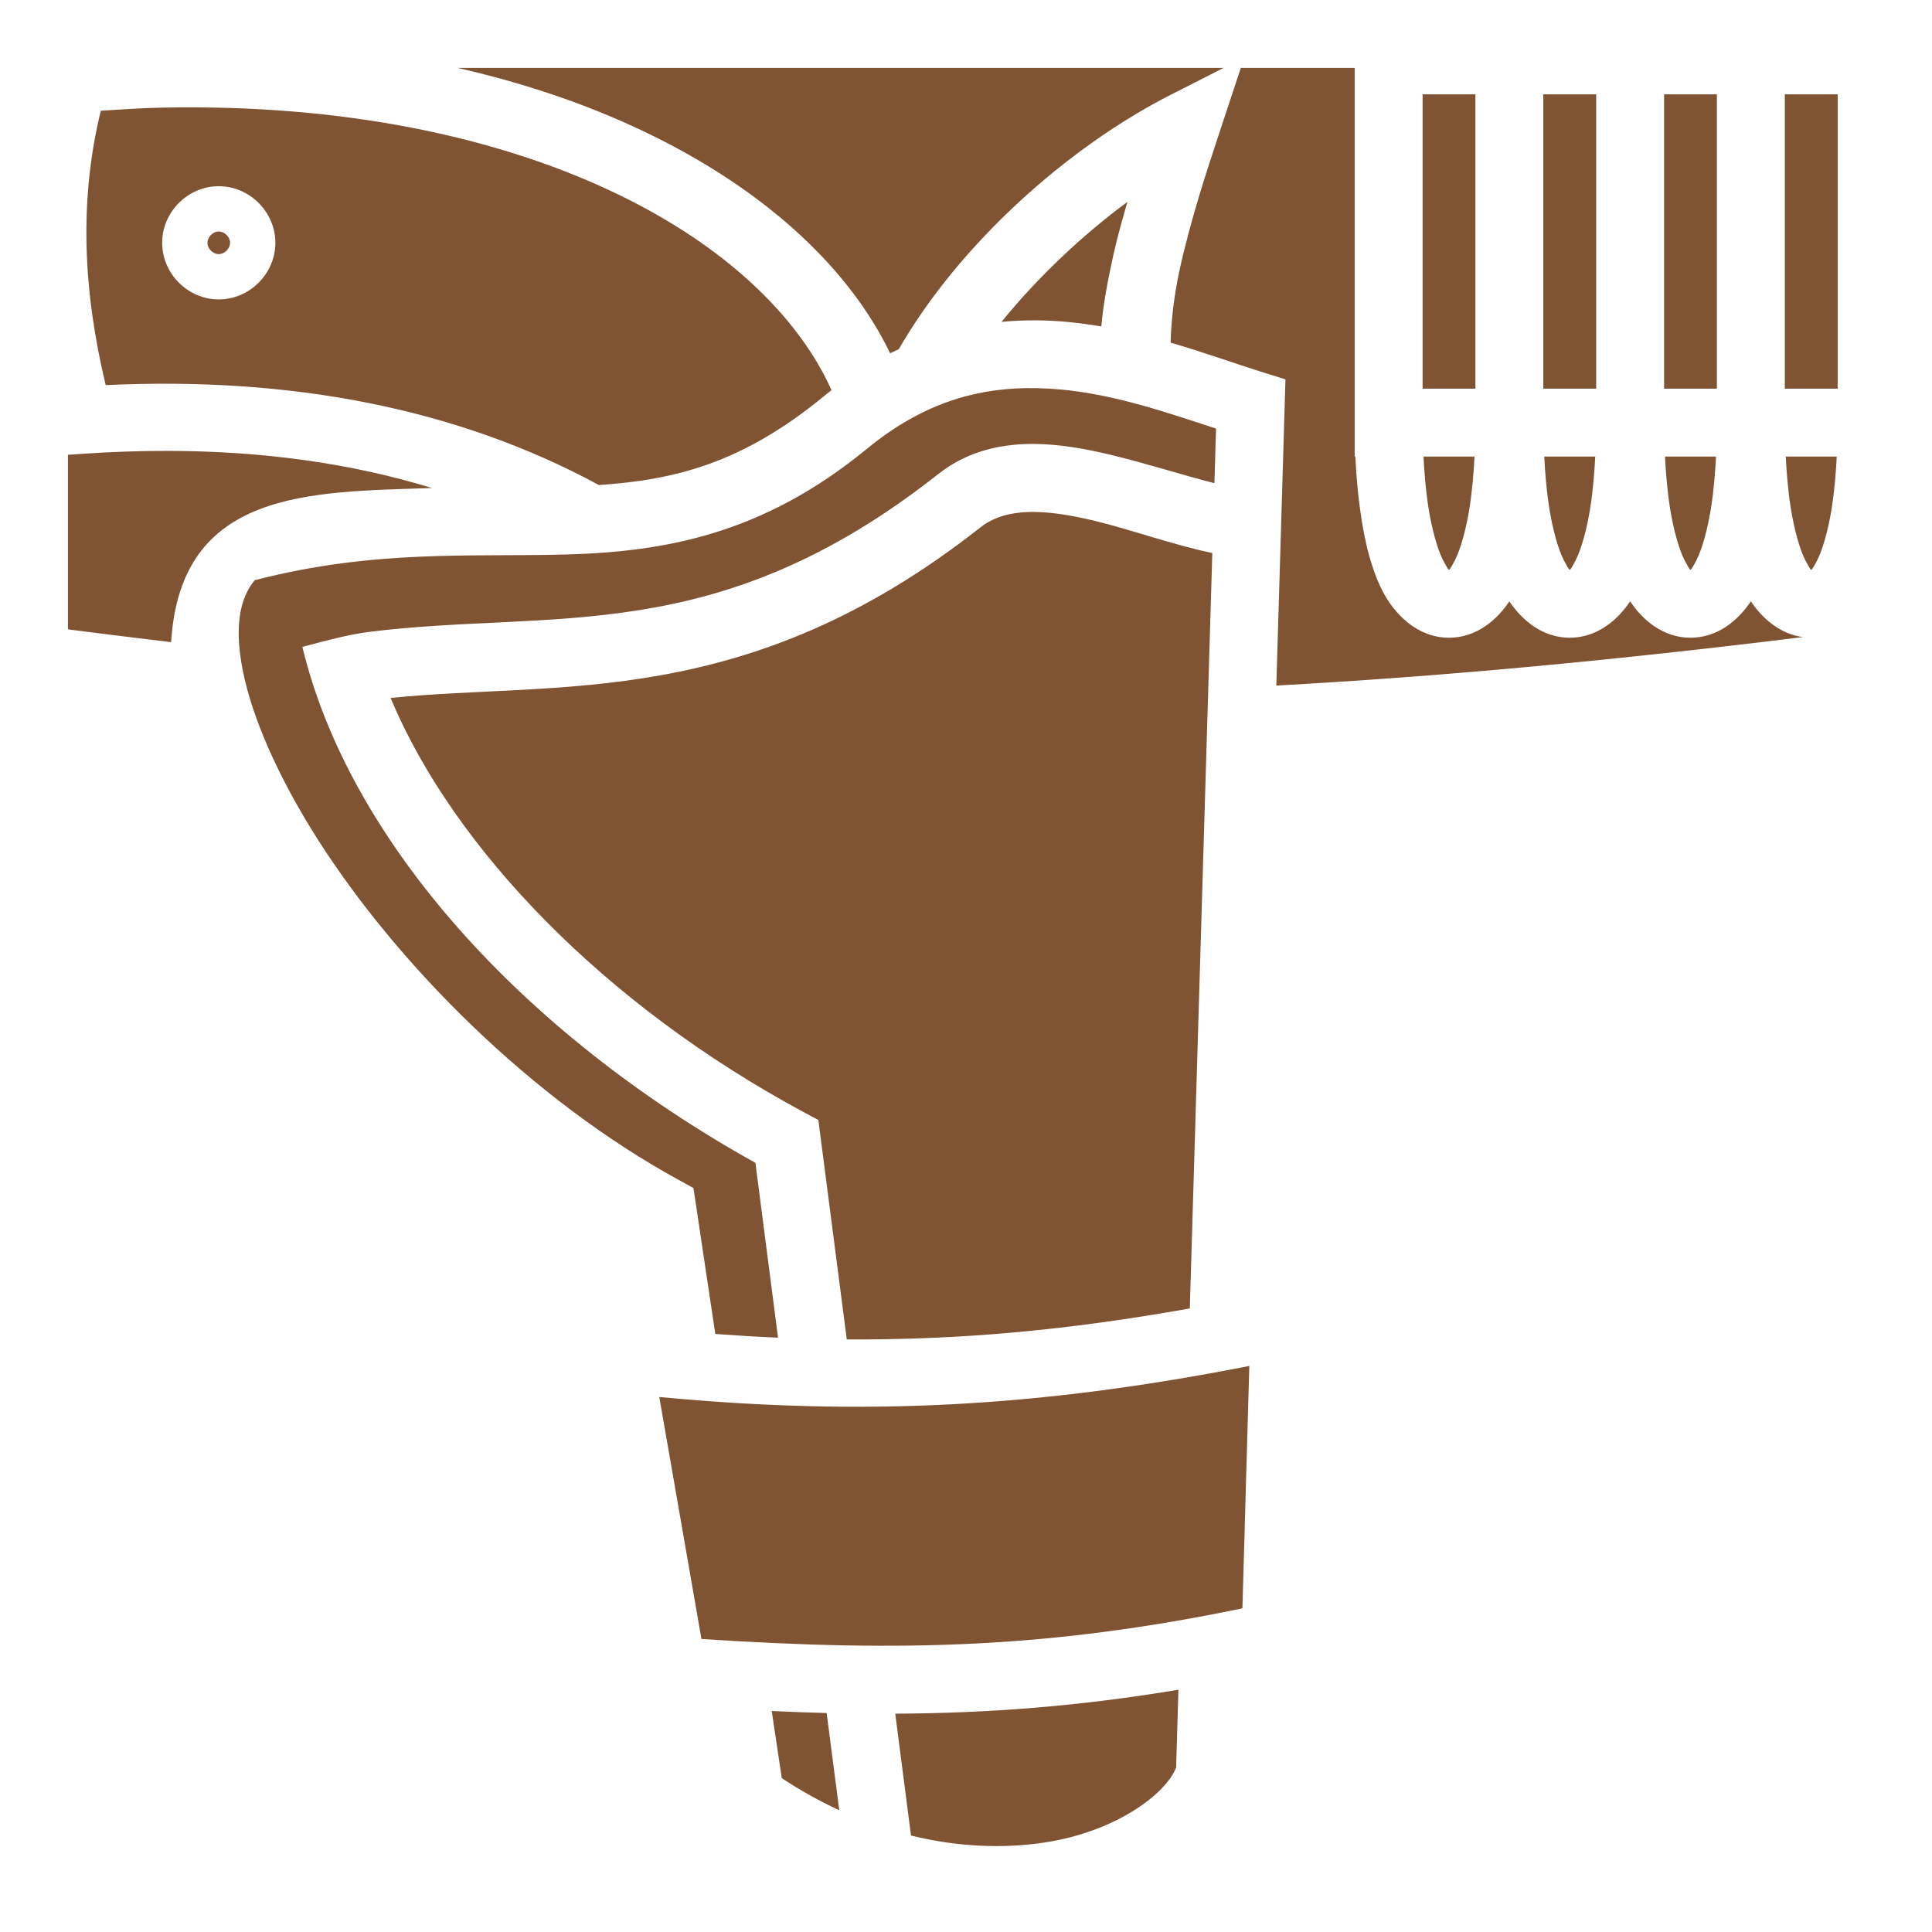 <svg width="45" height="45" viewBox="0 0 45 45" fill="none" xmlns="http://www.w3.org/2000/svg">
<path d="M10.66 1.582C12.42 1.982 13.992 2.548 15.355 3.237C17.934 4.539 19.797 6.29 20.733 8.228C20.8 8.195 20.867 8.165 20.934 8.134C22.341 5.69 24.861 3.431 27.27 2.207L28.499 1.582H10.66ZM28.901 1.582L28.379 3.16C28.129 3.915 27.724 5.136 27.47 6.311C27.341 6.91 27.277 7.503 27.266 7.981C28.053 8.209 28.763 8.468 29.368 8.657L29.941 8.836L29.728 15.968C33.582 15.757 37.589 15.382 41.991 14.839C41.457 14.766 41.045 14.402 40.781 14.006C40.486 14.45 40.006 14.854 39.375 14.854C38.744 14.854 38.264 14.45 37.969 14.006C37.673 14.45 37.193 14.854 36.562 14.854C35.932 14.854 35.452 14.45 35.156 14.006C34.861 14.45 34.381 14.854 33.75 14.854C33.004 14.854 32.468 14.289 32.2 13.762C31.932 13.235 31.8 12.648 31.71 12.076C31.627 11.551 31.588 11.04 31.569 10.635H31.553V10.071C31.552 10.003 31.552 9.935 31.553 9.868V1.582H28.901ZM33.135 2.197V9.053H34.365V2.197H33.135ZM35.947 2.197V9.053H37.178V2.197H35.947ZM38.76 2.197V9.053H39.99V2.197H38.76ZM41.572 2.197V9.053H42.803V2.197H41.572ZM4.603 2.501C4.328 2.499 4.049 2.501 3.768 2.507C3.307 2.516 2.827 2.549 2.348 2.579C1.832 4.69 1.943 6.807 2.462 8.97C6.757 8.769 10.628 9.498 13.948 11.297C15.735 11.18 17.306 10.777 19.185 9.233C19.245 9.183 19.306 9.135 19.367 9.087C18.65 7.486 17.073 5.876 14.642 4.649C12.123 3.377 8.729 2.526 4.603 2.501ZM5.095 4.337C5.814 4.337 6.414 4.937 6.414 5.656C6.414 6.374 5.814 6.974 5.095 6.974C4.377 6.974 3.777 6.374 3.777 5.656C3.777 4.937 4.377 4.337 5.095 4.337ZM26.258 4.704C25.193 5.49 24.16 6.471 23.327 7.497C23.608 7.47 23.89 7.459 24.173 7.462C24.398 7.465 24.623 7.476 24.848 7.497C25.122 7.522 25.39 7.559 25.652 7.603C25.698 7.072 25.805 6.525 25.924 5.977C26.02 5.535 26.141 5.121 26.258 4.704H26.258ZM5.095 5.392C4.959 5.392 4.832 5.52 4.832 5.656C4.832 5.792 4.959 5.919 5.095 5.919C5.232 5.919 5.359 5.792 5.359 5.656C5.359 5.52 5.232 5.392 5.095 5.392ZM23.906 9.04C22.689 9.058 21.462 9.409 20.19 10.455C17.741 12.468 15.435 12.855 13.157 12.916C10.942 12.975 8.721 12.794 5.933 13.514C5.588 13.927 5.455 14.585 5.65 15.594C5.865 16.702 6.48 18.107 7.409 19.564C9.269 22.477 12.377 25.605 15.808 27.483L16.152 27.672L16.661 31.071C17.156 31.107 17.642 31.136 18.122 31.157L17.595 27.085C12.16 24.061 8.128 19.579 7.043 15.068C7.635 14.909 8.086 14.788 8.587 14.719C12.899 14.179 16.667 15.13 21.854 11.042C22.451 10.572 23.126 10.38 23.815 10.346C23.901 10.342 23.987 10.34 24.073 10.34C24.679 10.343 25.289 10.454 25.863 10.592C26.724 10.8 27.567 11.072 28.286 11.254L28.324 9.983C27.194 9.613 25.974 9.188 24.704 9.072C24.52 9.055 24.334 9.045 24.149 9.041C24.068 9.039 23.987 9.039 23.906 9.04V9.04ZM3.919 10.502C3.246 10.501 2.573 10.524 1.902 10.571L1.582 10.593V14.659C2.383 14.762 3.184 14.861 3.986 14.957C4.203 11.399 7.221 11.463 10.062 11.367C8.177 10.79 6.13 10.507 3.919 10.502ZM33.156 10.635C33.174 10.986 33.206 11.405 33.272 11.83C33.349 12.313 33.475 12.78 33.61 13.045C33.745 13.309 33.755 13.271 33.75 13.271C33.745 13.271 33.755 13.309 33.89 13.045C34.025 12.78 34.151 12.313 34.228 11.83C34.294 11.405 34.326 10.986 34.344 10.635H33.156ZM35.969 10.635C35.987 10.986 36.018 11.405 36.085 11.83C36.161 12.313 36.288 12.78 36.422 13.045C36.557 13.309 36.567 13.271 36.562 13.271C36.558 13.271 36.568 13.309 36.703 13.045C36.837 12.78 36.964 12.313 37.04 11.83C37.107 11.405 37.138 10.986 37.156 10.635H35.969ZM38.781 10.635C38.799 10.986 38.831 11.405 38.897 11.83C38.974 12.313 39.1 12.78 39.235 13.045C39.37 13.309 39.38 13.271 39.375 13.271C39.37 13.271 39.38 13.309 39.515 13.045C39.65 12.78 39.776 12.313 39.853 11.83C39.919 11.405 39.951 10.986 39.969 10.635H38.781ZM41.594 10.635C41.612 10.986 41.643 11.405 41.71 11.83C41.786 12.313 41.913 12.78 42.047 13.045C42.182 13.309 42.192 13.271 42.188 13.271C42.183 13.271 42.193 13.309 42.328 13.045C42.462 12.78 42.589 12.313 42.665 11.83C42.732 11.405 42.763 10.986 42.781 10.635H41.594ZM24.118 11.925C23.598 11.916 23.168 12.021 22.834 12.285C17.396 16.569 13.026 15.854 9.098 16.257C10.561 19.76 14.084 23.408 18.703 25.895L19.061 26.087L19.723 31.197C22.36 31.214 24.887 30.98 27.713 30.476L28.237 12.881C27.299 12.684 26.364 12.341 25.492 12.13C24.982 12.007 24.523 11.932 24.118 11.925ZM29.099 31.816C24.222 32.773 20.167 32.993 15.356 32.539L16.338 38.175C21.055 38.484 24.462 38.385 28.938 37.462L29.099 31.816ZM27.448 39.357C25.158 39.739 23.064 39.903 20.852 39.915L21.219 42.753C22.327 43.026 23.377 43.055 24.293 42.921C26.033 42.665 27.174 41.753 27.394 41.168L27.448 39.357ZM17.975 39.853L18.209 41.417C18.636 41.699 19.084 41.949 19.548 42.164L19.254 39.899C18.836 39.889 18.409 39.873 17.975 39.853Z" fill="#805333"/>
</svg>

